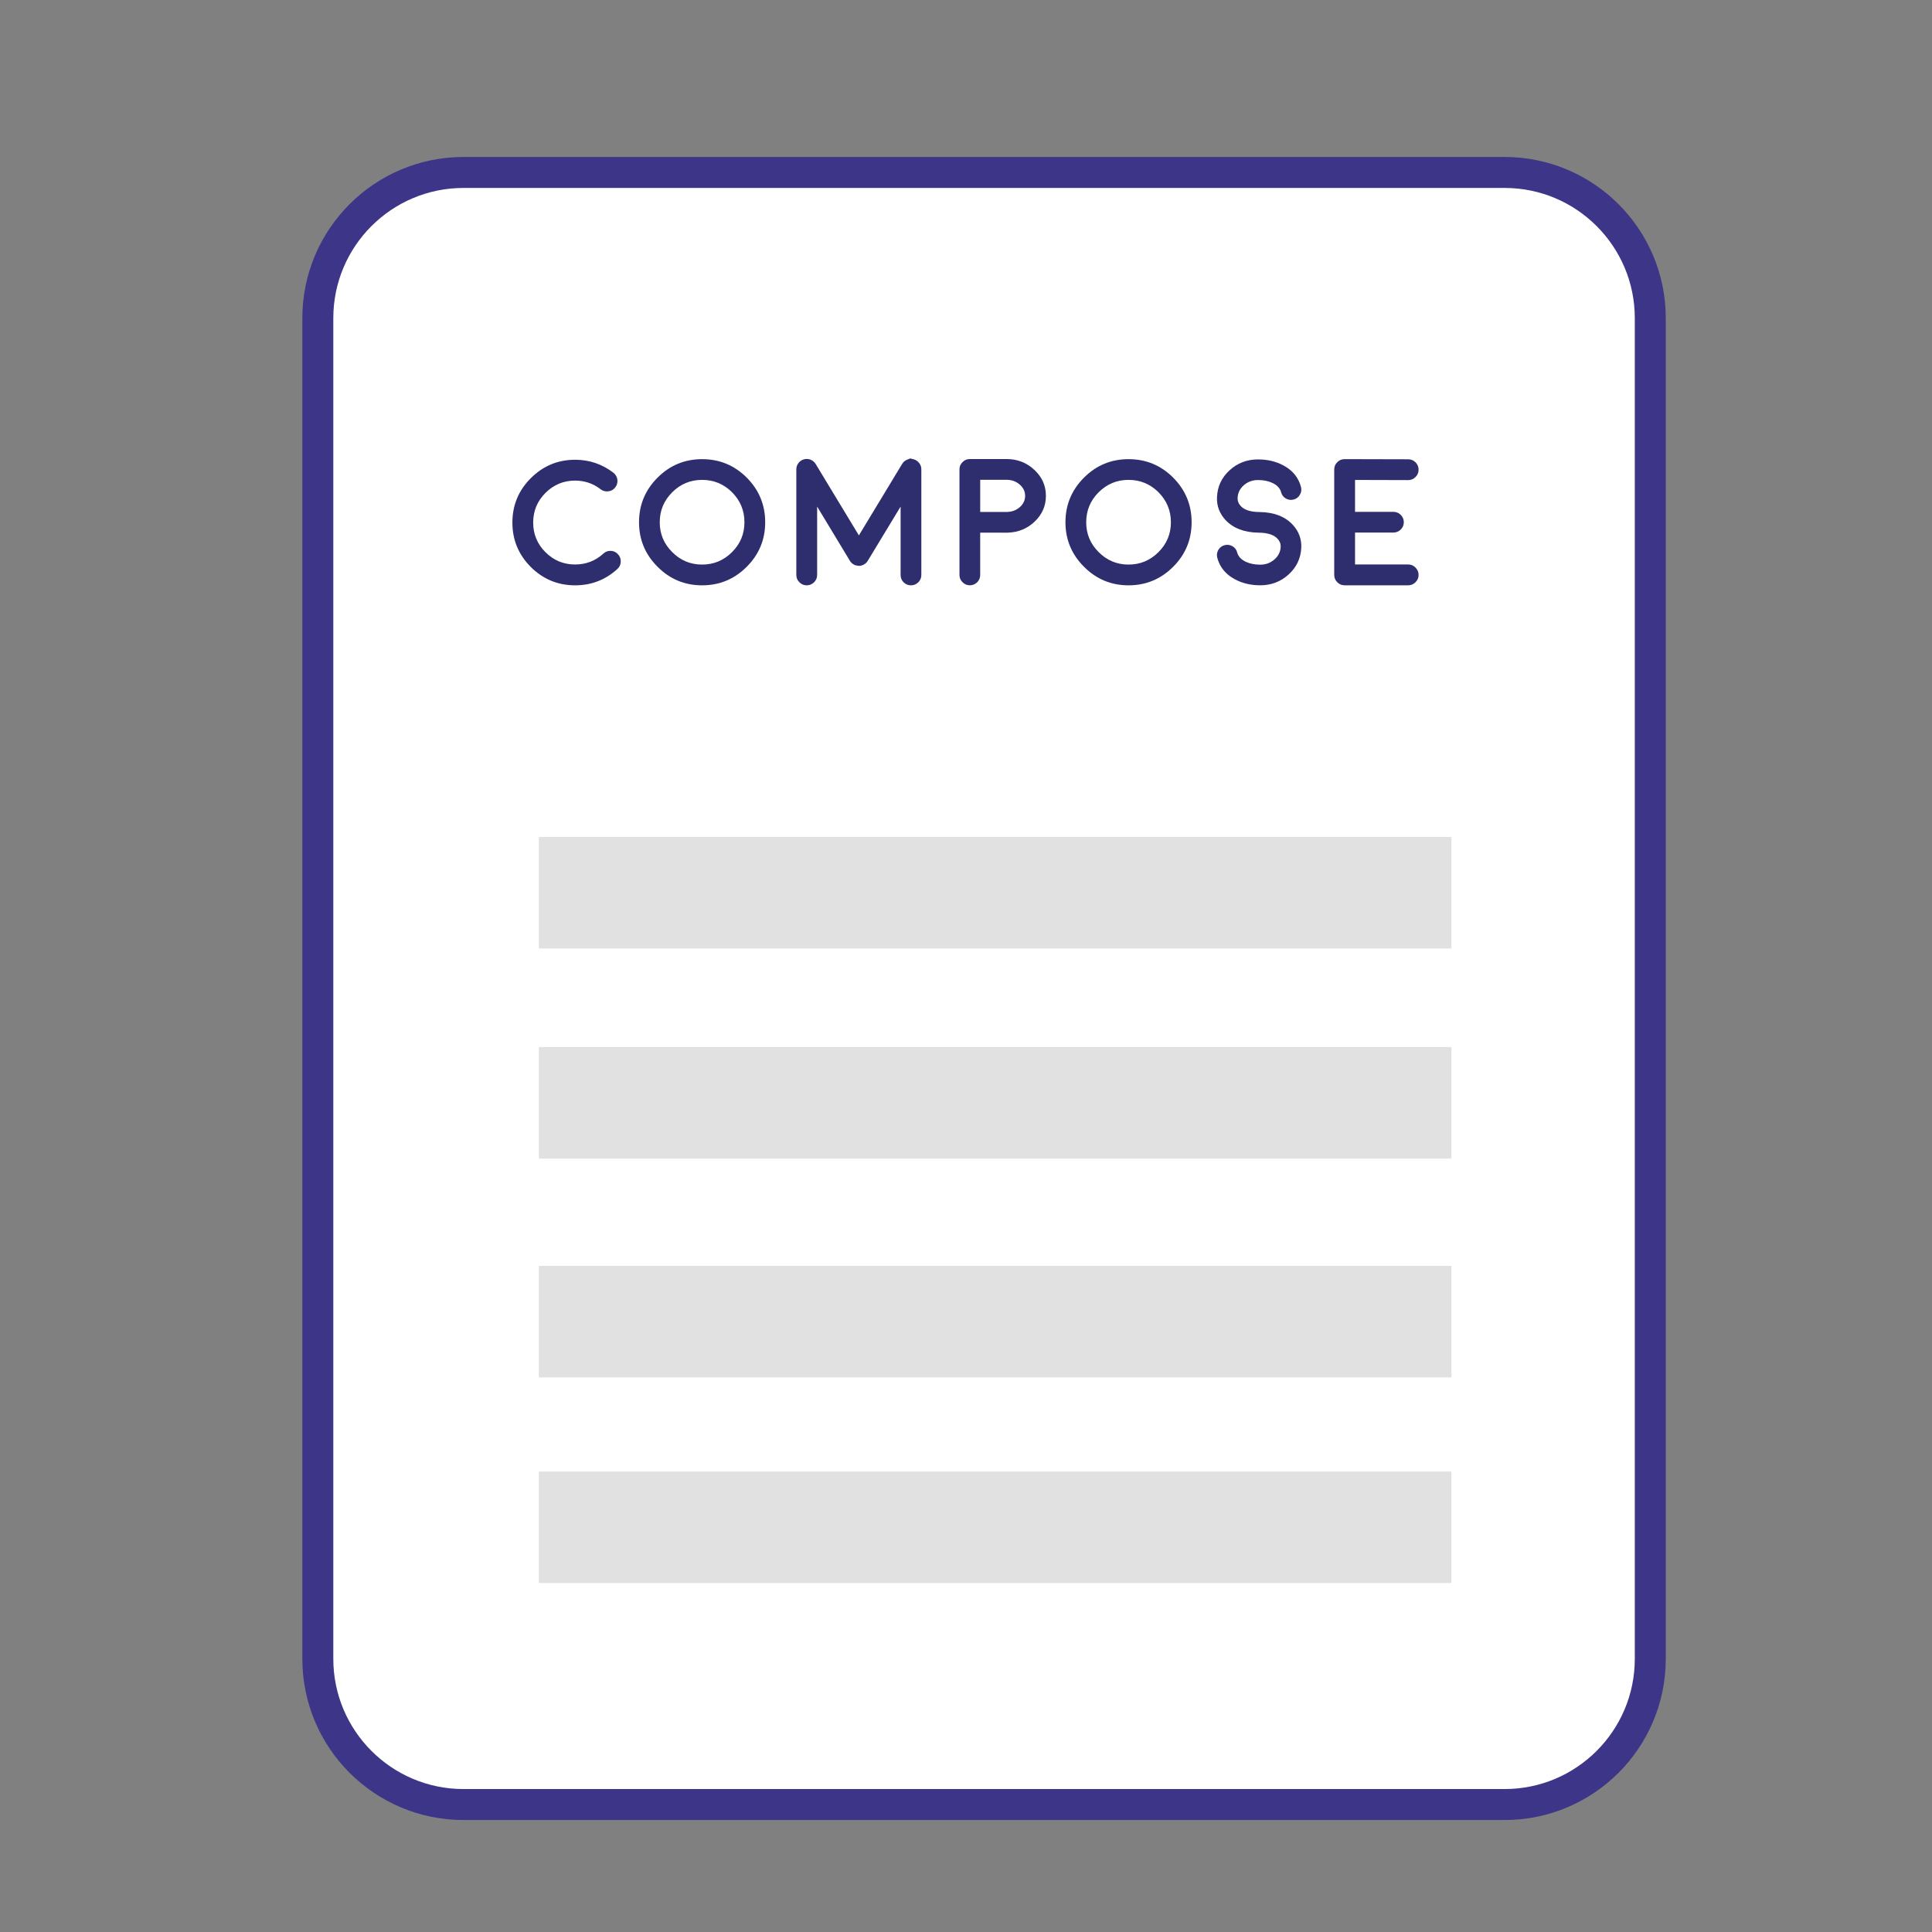 <?xml version="1.0" encoding="utf-8"?>
<!-- Generator: Adobe Illustrator 17.0.0, SVG Export Plug-In . SVG Version: 6.00 Build 0)  -->
<!DOCTYPE svg PUBLIC "-//W3C//DTD SVG 1.1//EN" "http://www.w3.org/Graphics/SVG/1.1/DTD/svg11.dtd">
<svg version="1.1" id="图层_1" xmlns="http://www.w3.org/2000/svg" xmlns:xlink="http://www.w3.org/1999/xlink" x="0px" y="0px"
	 width="62.387px" height="62.387px" viewBox="0 0 62.387 62.387" enable-background="new 0 0 62.387 62.387" xml:space="preserve">
<rect x="0" y="0" width="62.387" height="62.387" fill="#808080" stroke="none"/>
<path fill="#FFFFFF" stroke="#3D3588" stroke-miterlimit="10" d="M53.29,53.565c0,2.599-2.107,4.706-4.706,4.706H14.969
	c-2.599,0-4.706-2.107-4.706-4.706v-43.29c0-2.599,2.107-4.706,4.706-4.706h33.615c2.599,0,4.706,2.107,4.706,4.706V53.565z"/>
<rect x="17.4" y="47.518" fill="#E2E1E1" width="29.469" height="3.6"/>
<rect x="17.4" y="40.877" fill="#E2E1E1" width="29.469" height="3.6"/>
<rect x="17.4" y="33.812" fill="#E2E1E1" width="29.469" height="3.6"/>
<g>
	<rect x="6.609" y="13.961" fill="none" width="49.392" height="13.697"/>
	<path fill="#2E2D6E" d="M18.572,18.901c-0.558,0-1.036-0.198-1.433-0.593c-0.395-0.397-0.593-0.875-0.593-1.433
		c0-0.56,0.198-1.038,0.593-1.433c0.397-0.397,0.875-0.596,1.433-0.596c0.459,0,0.872,0.14,1.237,0.42
		c0.072,0.057,0.114,0.131,0.127,0.222c0.011,0.092-0.011,0.176-0.068,0.25c-0.057,0.074-0.131,0.116-0.222,0.127
		c-0.093,0.012-0.176-0.01-0.25-0.065c-0.242-0.188-0.518-0.281-0.826-0.281c-0.373,0-0.691,0.133-0.956,0.397
		c-0.265,0.265-0.397,0.584-0.397,0.959c0,0.373,0.132,0.691,0.397,0.956c0.265,0.265,0.583,0.397,0.956,0.397
		c0.352,0,0.656-0.117,0.914-0.352c0.068-0.063,0.148-0.092,0.241-0.088s0.17,0.041,0.232,0.111
		c0.063,0.068,0.092,0.148,0.088,0.241c-0.004,0.093-0.04,0.17-0.108,0.232C19.552,18.725,19.096,18.901,18.572,18.901z"/>
	<path fill="#2E2D6E" d="M22.672,18.901c-0.562,0-1.042-0.2-1.438-0.599c-0.399-0.397-0.599-0.877-0.599-1.438
		c0-0.562,0.2-1.042,0.599-1.441c0.397-0.397,0.876-0.596,1.438-0.596c0.562,0,1.042,0.198,1.441,0.596
		c0.397,0.399,0.596,0.879,0.596,1.441c0,0.562-0.199,1.041-0.596,1.438C23.714,18.701,23.234,18.901,22.672,18.901z M22.672,15.496
		c-0.376,0-0.698,0.133-0.965,0.4c-0.269,0.269-0.403,0.591-0.403,0.968s0.134,0.698,0.403,0.964
		c0.267,0.269,0.588,0.403,0.965,0.403c0.376,0,0.699-0.134,0.967-0.403c0.267-0.267,0.4-0.588,0.4-0.964s-0.133-0.699-0.4-0.968
		C23.371,15.629,23.048,15.496,22.672,15.496z"/>
	<path fill="#2E2D6E" d="M29.507,14.832c0.072,0.021,0.13,0.062,0.176,0.122c0.045,0.059,0.068,0.126,0.068,0.202v3.41
		c0,0.093-0.032,0.171-0.097,0.236c-0.066,0.066-0.146,0.099-0.238,0.099s-0.172-0.033-0.238-0.099
		c-0.064-0.064-0.096-0.143-0.096-0.236v-2.208l-1.059,1.748v0.003l-0.003,0.003l-0.003,0.002l-0.002,0.003
		c-0.006,0.01-0.01,0.016-0.012,0.02l-0.008,0.011c-0.008,0.008-0.012,0.012-0.014,0.014s-0.006,0.006-0.011,0.011
		c-0.006,0.006-0.01,0.01-0.012,0.012c-0.003,0.003-0.009,0.008-0.017,0.014l-0.009,0.008c-0.006,0.004-0.012,0.008-0.02,0.011
		c0,0.002-0.001,0.003-0.002,0.003l-0.003,0.003h-0.003c-0.004,0.004-0.01,0.008-0.02,0.011c-0.007,0.004-0.01,0.006-0.008,0.006
		c-0.002,0-0.008,0.002-0.017,0.005c-0.043,0.019-0.089,0.028-0.136,0.026h-0.006c0.004,0,0-0.001-0.011-0.003
		c-0.024-0.002-0.049-0.007-0.074-0.014c-0.009-0.002-0.013-0.003-0.011-0.003c0.004,0.002,0,0.001-0.011-0.003
		c-0.01-0.003-0.016-0.006-0.02-0.008c0.002,0,0-0.002-0.006-0.006c-0.009-0.003-0.017-0.007-0.022-0.011h-0.003l-0.003-0.003
		l-0.003-0.003c-0.007-0.003-0.014-0.008-0.02-0.014c0,0.002-0.003,0-0.009-0.005c-0.007-0.006-0.013-0.011-0.017-0.014
		c-0.001-0.002-0.005-0.006-0.011-0.012c-0.005-0.005-0.009-0.009-0.011-0.011c-0.002-0.004-0.007-0.008-0.014-0.014
		c-0.004-0.006-0.006-0.009-0.006-0.011c-0.003-0.004-0.008-0.01-0.014-0.02l-0.003-0.003c0-0.001-0.001-0.002-0.002-0.002v-0.003
		c0-0.002-0.001-0.003-0.003-0.003l-1.056-1.748v2.208c0,0.093-0.033,0.171-0.099,0.236c-0.066,0.066-0.146,0.099-0.238,0.099
		c-0.093,0-0.171-0.033-0.236-0.099c-0.066-0.064-0.099-0.143-0.099-0.236v-3.41c0-0.076,0.022-0.143,0.068-0.202
		c0.045-0.061,0.105-0.101,0.179-0.122c0.072-0.019,0.143-0.015,0.212,0.011c0.07,0.029,0.125,0.075,0.165,0.139l1.396,2.307
		l1.396-2.307c0.038-0.064,0.092-0.11,0.162-0.139c0.07-0.026,0.105-0.04,0.105-0.04S29.434,14.813,29.507,14.832z"/>
	<path fill="#2E2D6E" d="M32.501,14.823c0.352,0,0.651,0.116,0.899,0.349c0.25,0.232,0.374,0.512,0.374,0.84
		c0,0.321-0.12,0.598-0.36,0.828c-0.238,0.229-0.527,0.349-0.868,0.36h-0.003h-0.002h-0.006c-0.021,0.002-0.032,0.003-0.034,0.003
		l-0.018-0.003h-0.831v1.365c0,0.093-0.032,0.171-0.096,0.236c-0.066,0.066-0.146,0.099-0.238,0.099
		c-0.093,0-0.171-0.033-0.236-0.099c-0.066-0.064-0.099-0.143-0.099-0.236v-3.408c0-0.092,0.033-0.171,0.099-0.235
		c0.064-0.066,0.143-0.099,0.236-0.099H32.501z M32.521,16.531c0.161-0.004,0.298-0.056,0.412-0.156
		c0.113-0.102,0.17-0.223,0.17-0.363c0-0.142-0.059-0.264-0.176-0.366s-0.26-0.153-0.426-0.153h-0.849v1.039H32.521z"/>
	<path fill="#2E2D6E" d="M36.442,18.901c-0.562,0-1.041-0.2-1.438-0.599c-0.398-0.397-0.599-0.877-0.599-1.438
		c0-0.562,0.2-1.042,0.599-1.441c0.397-0.397,0.877-0.596,1.438-0.596c0.563,0,1.043,0.198,1.441,0.596
		c0.397,0.399,0.596,0.879,0.596,1.441c0,0.562-0.198,1.041-0.596,1.438C37.484,18.701,37.004,18.901,36.442,18.901z M36.442,15.496
		c-0.376,0-0.697,0.133-0.965,0.4c-0.269,0.269-0.402,0.591-0.402,0.968s0.134,0.698,0.402,0.964
		c0.268,0.269,0.589,0.403,0.965,0.403c0.377,0,0.699-0.134,0.968-0.403c0.267-0.267,0.4-0.588,0.4-0.964s-0.134-0.699-0.4-0.968
		C37.141,15.629,36.818,15.496,36.442,15.496z"/>
	<path fill="#2E2D6E" d="M42.02,17.689c-0.016,0.338-0.15,0.625-0.406,0.859c-0.257,0.235-0.563,0.352-0.919,0.352
		c-0.309,0-0.584-0.066-0.828-0.199c-0.294-0.159-0.479-0.39-0.56-0.692c-0.022-0.089-0.011-0.173,0.034-0.252
		c0.048-0.079,0.115-0.13,0.204-0.153c0.089-0.022,0.174-0.011,0.253,0.034c0.079,0.047,0.131,0.115,0.153,0.205
		c0.034,0.126,0.127,0.226,0.278,0.298c0.136,0.063,0.291,0.093,0.465,0.093c0.178,0,0.33-0.056,0.457-0.167
		c0.129-0.11,0.196-0.246,0.204-0.409c0.004-0.099-0.031-0.187-0.104-0.264c-0.118-0.125-0.314-0.189-0.591-0.193h-0.003
		c-0.007,0-0.009,0-0.005,0c-0.002,0-0.004,0-0.006,0c-0.464-0.007-0.818-0.141-1.064-0.4c-0.202-0.216-0.297-0.466-0.283-0.752
		c0.015-0.34,0.15-0.628,0.405-0.862c0.256-0.235,0.562-0.352,0.919-0.352c0.309,0,0.585,0.066,0.829,0.199
		c0.293,0.159,0.479,0.39,0.559,0.692c0.022,0.089,0.011,0.173-0.037,0.252c-0.045,0.08-0.112,0.13-0.201,0.153
		c-0.089,0.022-0.173,0.011-0.252-0.034c-0.08-0.047-0.131-0.115-0.153-0.205c-0.034-0.126-0.128-0.226-0.281-0.298
		c-0.134-0.063-0.288-0.093-0.463-0.093c-0.178,0-0.33,0.056-0.459,0.167c-0.127,0.112-0.194,0.248-0.201,0.409
		c-0.004,0.099,0.03,0.188,0.104,0.267c0.117,0.123,0.314,0.187,0.59,0.19h0.015c0.463,0.007,0.818,0.142,1.063,0.403
		C41.939,17.151,42.032,17.402,42.02,17.689z"/>
	<path fill="#2E2D6E" d="M45.473,18.228c0.093,0,0.171,0.033,0.235,0.099c0.066,0.066,0.1,0.146,0.1,0.238
		c0,0.093-0.033,0.171-0.1,0.236c-0.064,0.066-0.143,0.099-0.235,0.099h-2.055c-0.092,0-0.171-0.033-0.235-0.099
		c-0.066-0.064-0.099-0.143-0.099-0.236v-3.402c0-0.095,0.032-0.174,0.099-0.238c0.064-0.066,0.144-0.099,0.235-0.099h0.003
		l2.052,0.005c0.093,0,0.172,0.033,0.238,0.1c0.064,0.066,0.097,0.146,0.097,0.238s-0.033,0.171-0.1,0.235
		c-0.064,0.066-0.143,0.099-0.235,0.099H45.47l-1.714-0.005v1.03h1.237c0.093,0,0.172,0.032,0.238,0.097
		c0.066,0.066,0.1,0.146,0.1,0.238s-0.033,0.172-0.1,0.238c-0.066,0.064-0.146,0.096-0.238,0.096h-1.237v1.03H45.473z"/>
</g>
<rect x="17.4" y="27.028" fill="#E2E1E1" width="29.469" height="3.6"/>
</svg>
